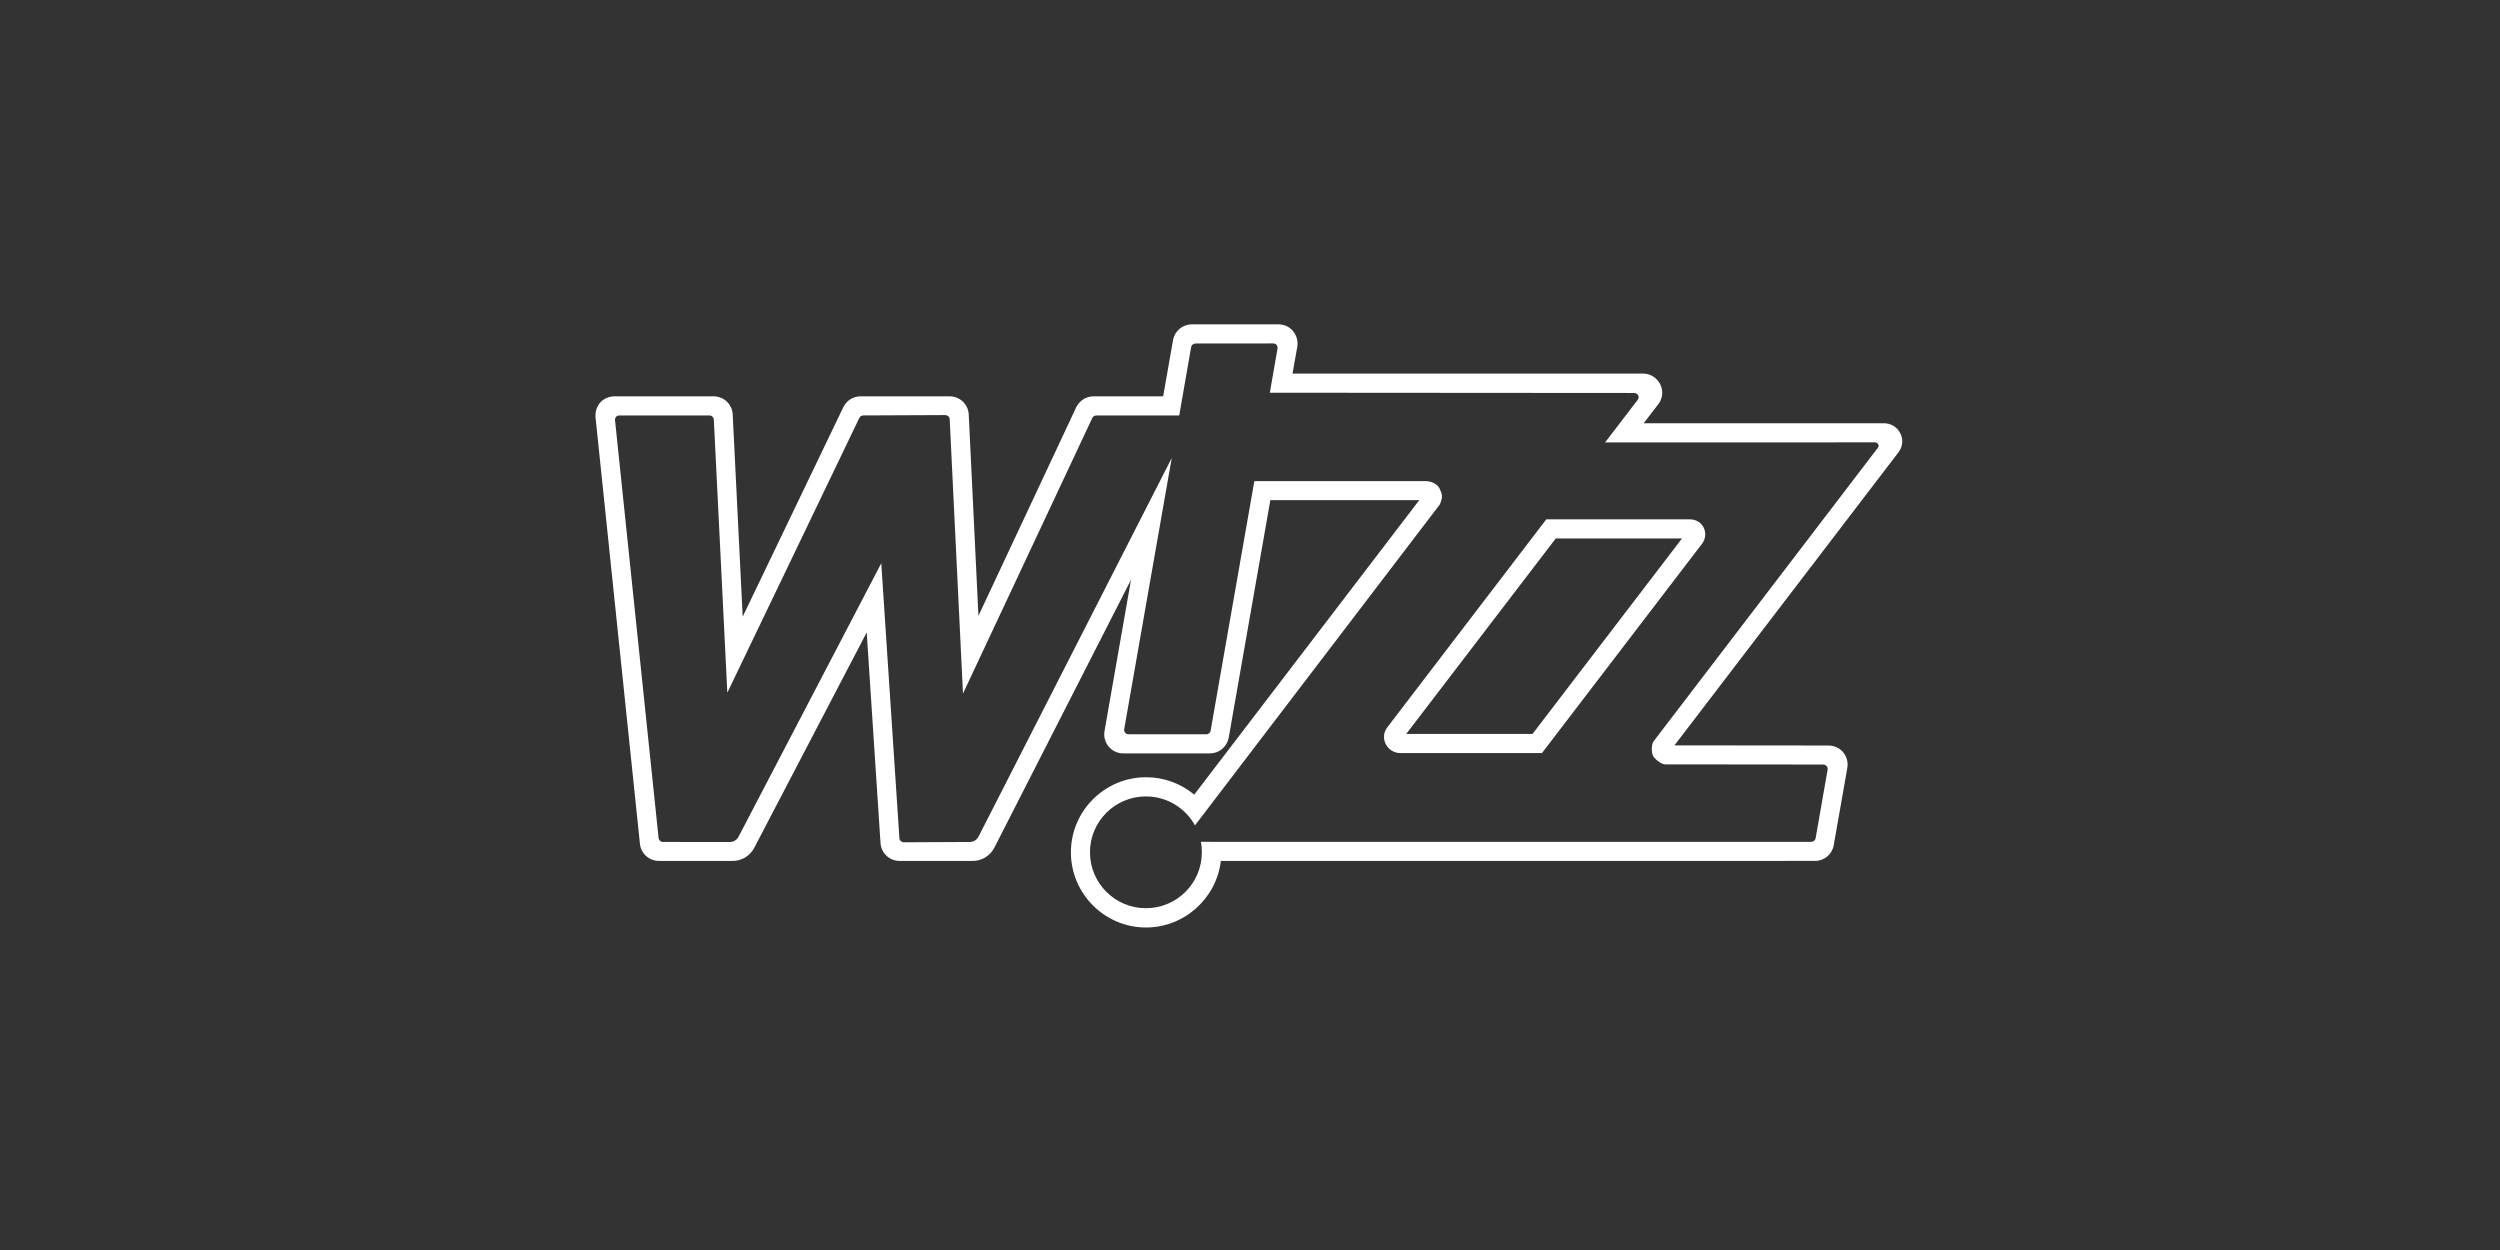 <?xml version="1.0" encoding="UTF-8" standalone="no"?><!DOCTYPE svg PUBLIC "-//W3C//DTD SVG 1.1//EN" "http://www.w3.org/Graphics/SVG/1.1/DTD/svg11.dtd"><svg width="100%" height="100%" viewBox="0 0 220 110" version="1.1" xmlns="http://www.w3.org/2000/svg" xmlns:xlink="http://www.w3.org/1999/xlink" xml:space="preserve" xmlns:serif="http://www.serif.com/" style="fill-rule:evenodd;clip-rule:evenodd;stroke-linejoin:round;stroke-miterlimit:2;"><rect x="0" y="0" width="220" height="110" fill="#333333" stroke="none"/><g id="Logos"><clipPath id="_clip1"><rect x="52.4" y="28.544" width="115" height="53.077"/></clipPath><g clip-path="url(#_clip1)"><path d="M136.907,47.384l11.109,0l-13.156,17.205l-11.113,0l13.16,-17.205Zm-0.835,-1.68l-13.985,18.295c-0.335,0.436 -0.39,0.988 -0.145,1.475c0.237,0.482 0.737,0.794 1.267,0.794l12.485,0l14.098,-18.434c0.308,-0.413 0.353,-0.949 0.133,-1.402c-0.225,-0.451 -0.684,-0.728 -1.202,-0.728l-12.651,0Zm-39.94,-8.944c0.072,-0.12 0.205,-0.201 0.355,-0.201l7.286,0l1.046,-6.013c0.035,-0.187 0.199,-0.319 0.394,-0.319l6.818,-0.005c0.125,0 0.227,0.038 0.298,0.119c0.075,0.093 0.112,0.216 0.094,0.326l-0.678,3.892l32.055,0.023c0.174,0 0.298,0.105 0.359,0.205c0.037,0.074 0.088,0.225 -0.017,0.369l-2.895,3.779l23.758,-0.007c0.138,0 0.237,0.087 0.276,0.165c0.038,0.056 0.069,0.173 -0.004,0.28l-19.745,25.843c-0.224,0.282 -0.215,0.997 -0.058,1.303c0.163,0.307 0.726,0.746 1.079,0.746l13.889,0.014c0.161,0 0.255,0.084 0.299,0.133c0.075,0.087 0.108,0.203 0.09,0.315l-1.056,6.039c-0.034,0.183 -0.199,0.316 -0.395,0.316l-52.839,0l-0.868,-0.005c0.064,0.299 0.09,0.609 0.09,0.926c0,2.717 -2.202,4.919 -4.923,4.919c-2.719,0 -4.923,-2.202 -4.923,-4.919c0,-2.718 2.204,-4.918 4.923,-4.918c1.857,0 3.476,1.029 4.318,2.548l21.535,-28.225c0.346,-0.729 0.173,-0.99 -0.013,-1.419c-0.139,-0.324 -0.659,-0.657 -1.225,-0.651l-15.073,0l-3.852,21.988c-0.037,0.172 -0.203,0.293 -0.388,0.293l-6.823,0c-0.158,0 -0.255,-0.085 -0.301,-0.135c-0.042,-0.049 -0.117,-0.158 -0.088,-0.315l4.184,-23.867l-17.018,33.351c-0.153,0.268 -0.436,0.441 -0.755,0.441l-5.796,0.028c-0.207,0 -0.377,-0.148 -0.396,-0.325l-1.598,-24.228l-12.573,24.09c-0.15,0.266 -0.441,0.437 -0.752,0.437l-5.879,-0.003c-0.202,0 -0.373,-0.149 -0.39,-0.34l-3.835,-36.778c-0.009,-0.115 0.031,-0.228 0.1,-0.306c0.072,-0.071 0.174,-0.11 0.298,-0.11l7.902,0c0.216,0 0.397,0.175 0.397,0.406l1.186,23.993l11.622,-24.192c0.063,-0.126 0.203,-0.207 0.351,-0.207l7.204,-0.031c0.199,0 0.377,0.15 0.39,0.327l1.171,24.179l11.389,-24.274Zm8.745,-8.216c-0.813,0 -1.505,0.581 -1.651,1.388l-0.868,4.945l-6.128,0c-0.625,0 -1.184,0.337 -1.503,0.921l-8.625,18.394l-0.857,-17.783c-0.073,-0.861 -0.802,-1.532 -1.673,-1.532l-7.843,0c-0.627,0 -1.204,0.349 -1.503,0.924l-8.869,18.464l-0.876,-17.713c0,-0.925 -0.754,-1.674 -1.677,-1.674l-8.725,0c-0.476,0 -0.919,0.186 -1.239,0.523c-0.309,0.339 -0.469,0.813 -0.436,1.307l3.911,37.562c0.094,0.85 0.812,1.491 1.67,1.491l6.485,0.003c0.796,0 1.521,-0.435 1.896,-1.141l9.904,-18.969l1.221,18.616c0.098,0.85 0.814,1.491 1.666,1.491l6.438,0.003c0.792,0 1.524,-0.44 1.898,-1.149l12.036,-23.593l-2.331,13.305c-0.088,0.491 0.049,0.989 0.365,1.376c0.317,0.378 0.788,0.597 1.284,0.597l7.629,0c0.793,0 1.467,-0.552 1.644,-1.346l3.67,-20.94l13.105,0l-19.804,25.915c-1.186,-0.991 -2.685,-1.531 -4.237,-1.531c-3.642,0 -6.615,2.967 -6.615,6.61c0,3.647 2.973,6.613 6.615,6.613c3.347,0 6.195,-2.556 6.58,-5.858l52.285,-0.003c0.824,0 1.515,-0.585 1.65,-1.39l1.197,-6.805c0.083,-0.489 -0.056,-0.991 -0.372,-1.367c-0.315,-0.376 -0.783,-0.591 -1.283,-0.591l-13.559,-0.013l19.769,-25.863c0.337,-0.502 0.367,-1.107 0.089,-1.627c-0.272,-0.526 -0.816,-0.856 -1.41,-0.856l-21.156,0l1.341,-1.751c0.352,-0.525 0.387,-1.165 0.091,-1.724c-0.296,-0.548 -0.863,-0.897 -1.479,-0.897l-30.857,0l0.423,-2.373c0.08,-0.485 -0.067,-1 -0.39,-1.38c-0.314,-0.374 -0.765,-0.579 -1.27,-0.579l-7.626,0Z" style="fill:#fff;fill-rule:nonzero;"/></g></g></svg>